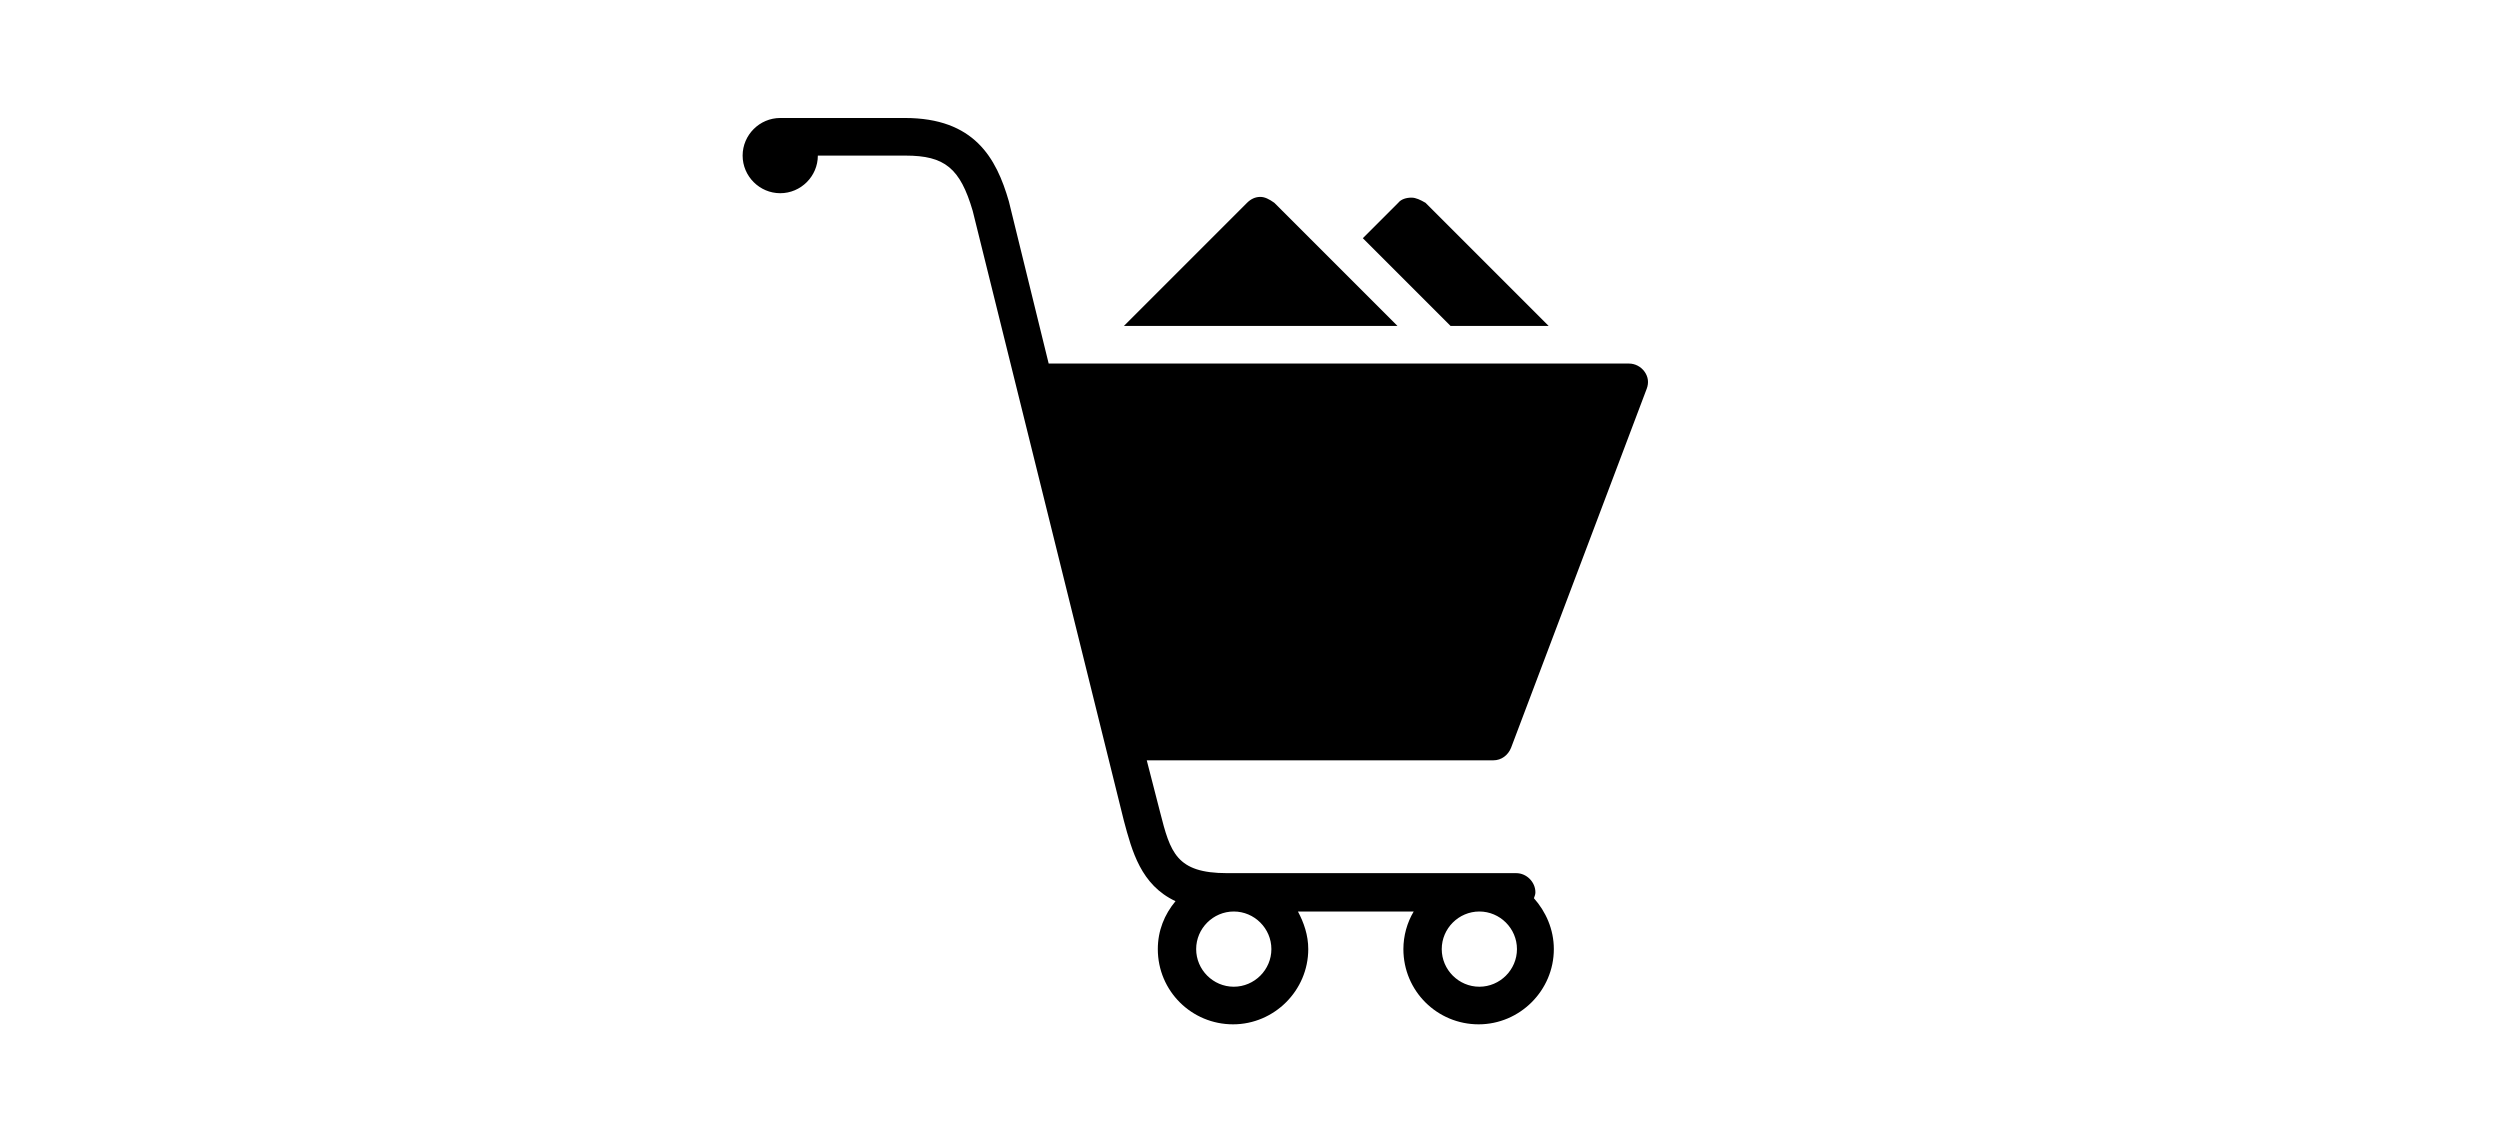 <?xml version="1.0" encoding="utf-8"?>
<!-- Generator: Adobe Illustrator 22.0.1, SVG Export Plug-In . SVG Version: 6.00 Build 0)  -->
<svg version="1.1" id="Layer_1" xmlns="http://www.w3.org/2000/svg" xmlns:xlink="http://www.w3.org/1999/xlink" x="0px" y="0px"
	 viewBox="0 0 339 155" style="enable-background:new 0 0 339 155;" xml:space="preserve">
<g id="surface1">
	<path d="M105.8,16c-2.8,0-5.1,2.3-5.1,5.1s2.3,5.1,5.1,5.1s5.1-2.3,5.1-5.1h11.9c5.3,0,7.4,1.7,9.1,7.5l20.5,82.7
		c1.1,4.1,2.3,8.7,7,10.9c-1.5,1.8-2.4,4-2.4,6.5c0,5.7,4.6,10.2,10.2,10.2s10.2-4.6,10.2-10.2c0-1.9-0.6-3.6-1.4-5.1h15.7
		c-0.9,1.5-1.4,3.3-1.4,5.1c0,5.7,4.6,10.2,10.2,10.2s10.2-4.6,10.2-10.2c0-2.7-1.1-5.1-2.7-6.9c0.1-0.3,0.2-0.5,0.2-0.8
		c0-1.4-1.2-2.6-2.6-2.6h-39.2c-6.9,0-7.7-2.8-9.1-8.3l-1.8-7h47c1.1,0,2-0.7,2.4-1.7l18.4-48.7c0.3-0.8,0.2-1.6-0.3-2.3
		s-1.3-1.1-2.1-1.1h-78.7l-5.4-22c-1.7-5.9-4.7-11.3-14.1-11.3C122.7,16,105.8,16,105.8,16z M170.9,26.7c-0.7,0-1.3,0.3-1.8,0.8
		l-16.7,16.7h37.1l-16.7-16.7C172.1,27,171.5,26.7,170.9,26.7z M191.4,26.8c-0.7,0-1.4,0.2-1.8,0.7l-4.8,4.8l11.9,11.9H210
		l-16.7-16.7C192.6,27.1,192,26.8,191.4,26.8z M167.3,123.6c2.8,0,5.1,2.3,5.1,5.1s-2.3,5.1-5.1,5.1s-5.1-2.3-5.1-5.1
		C162.2,125.9,164.5,123.6,167.3,123.6z M200.6,123.6c2.8,0,5.1,2.3,5.1,5.1s-2.3,5.1-5.1,5.1s-5.1-2.3-5.1-5.1
		C195.5,125.9,197.8,123.6,200.6,123.6z"/>
</g>
</svg>
